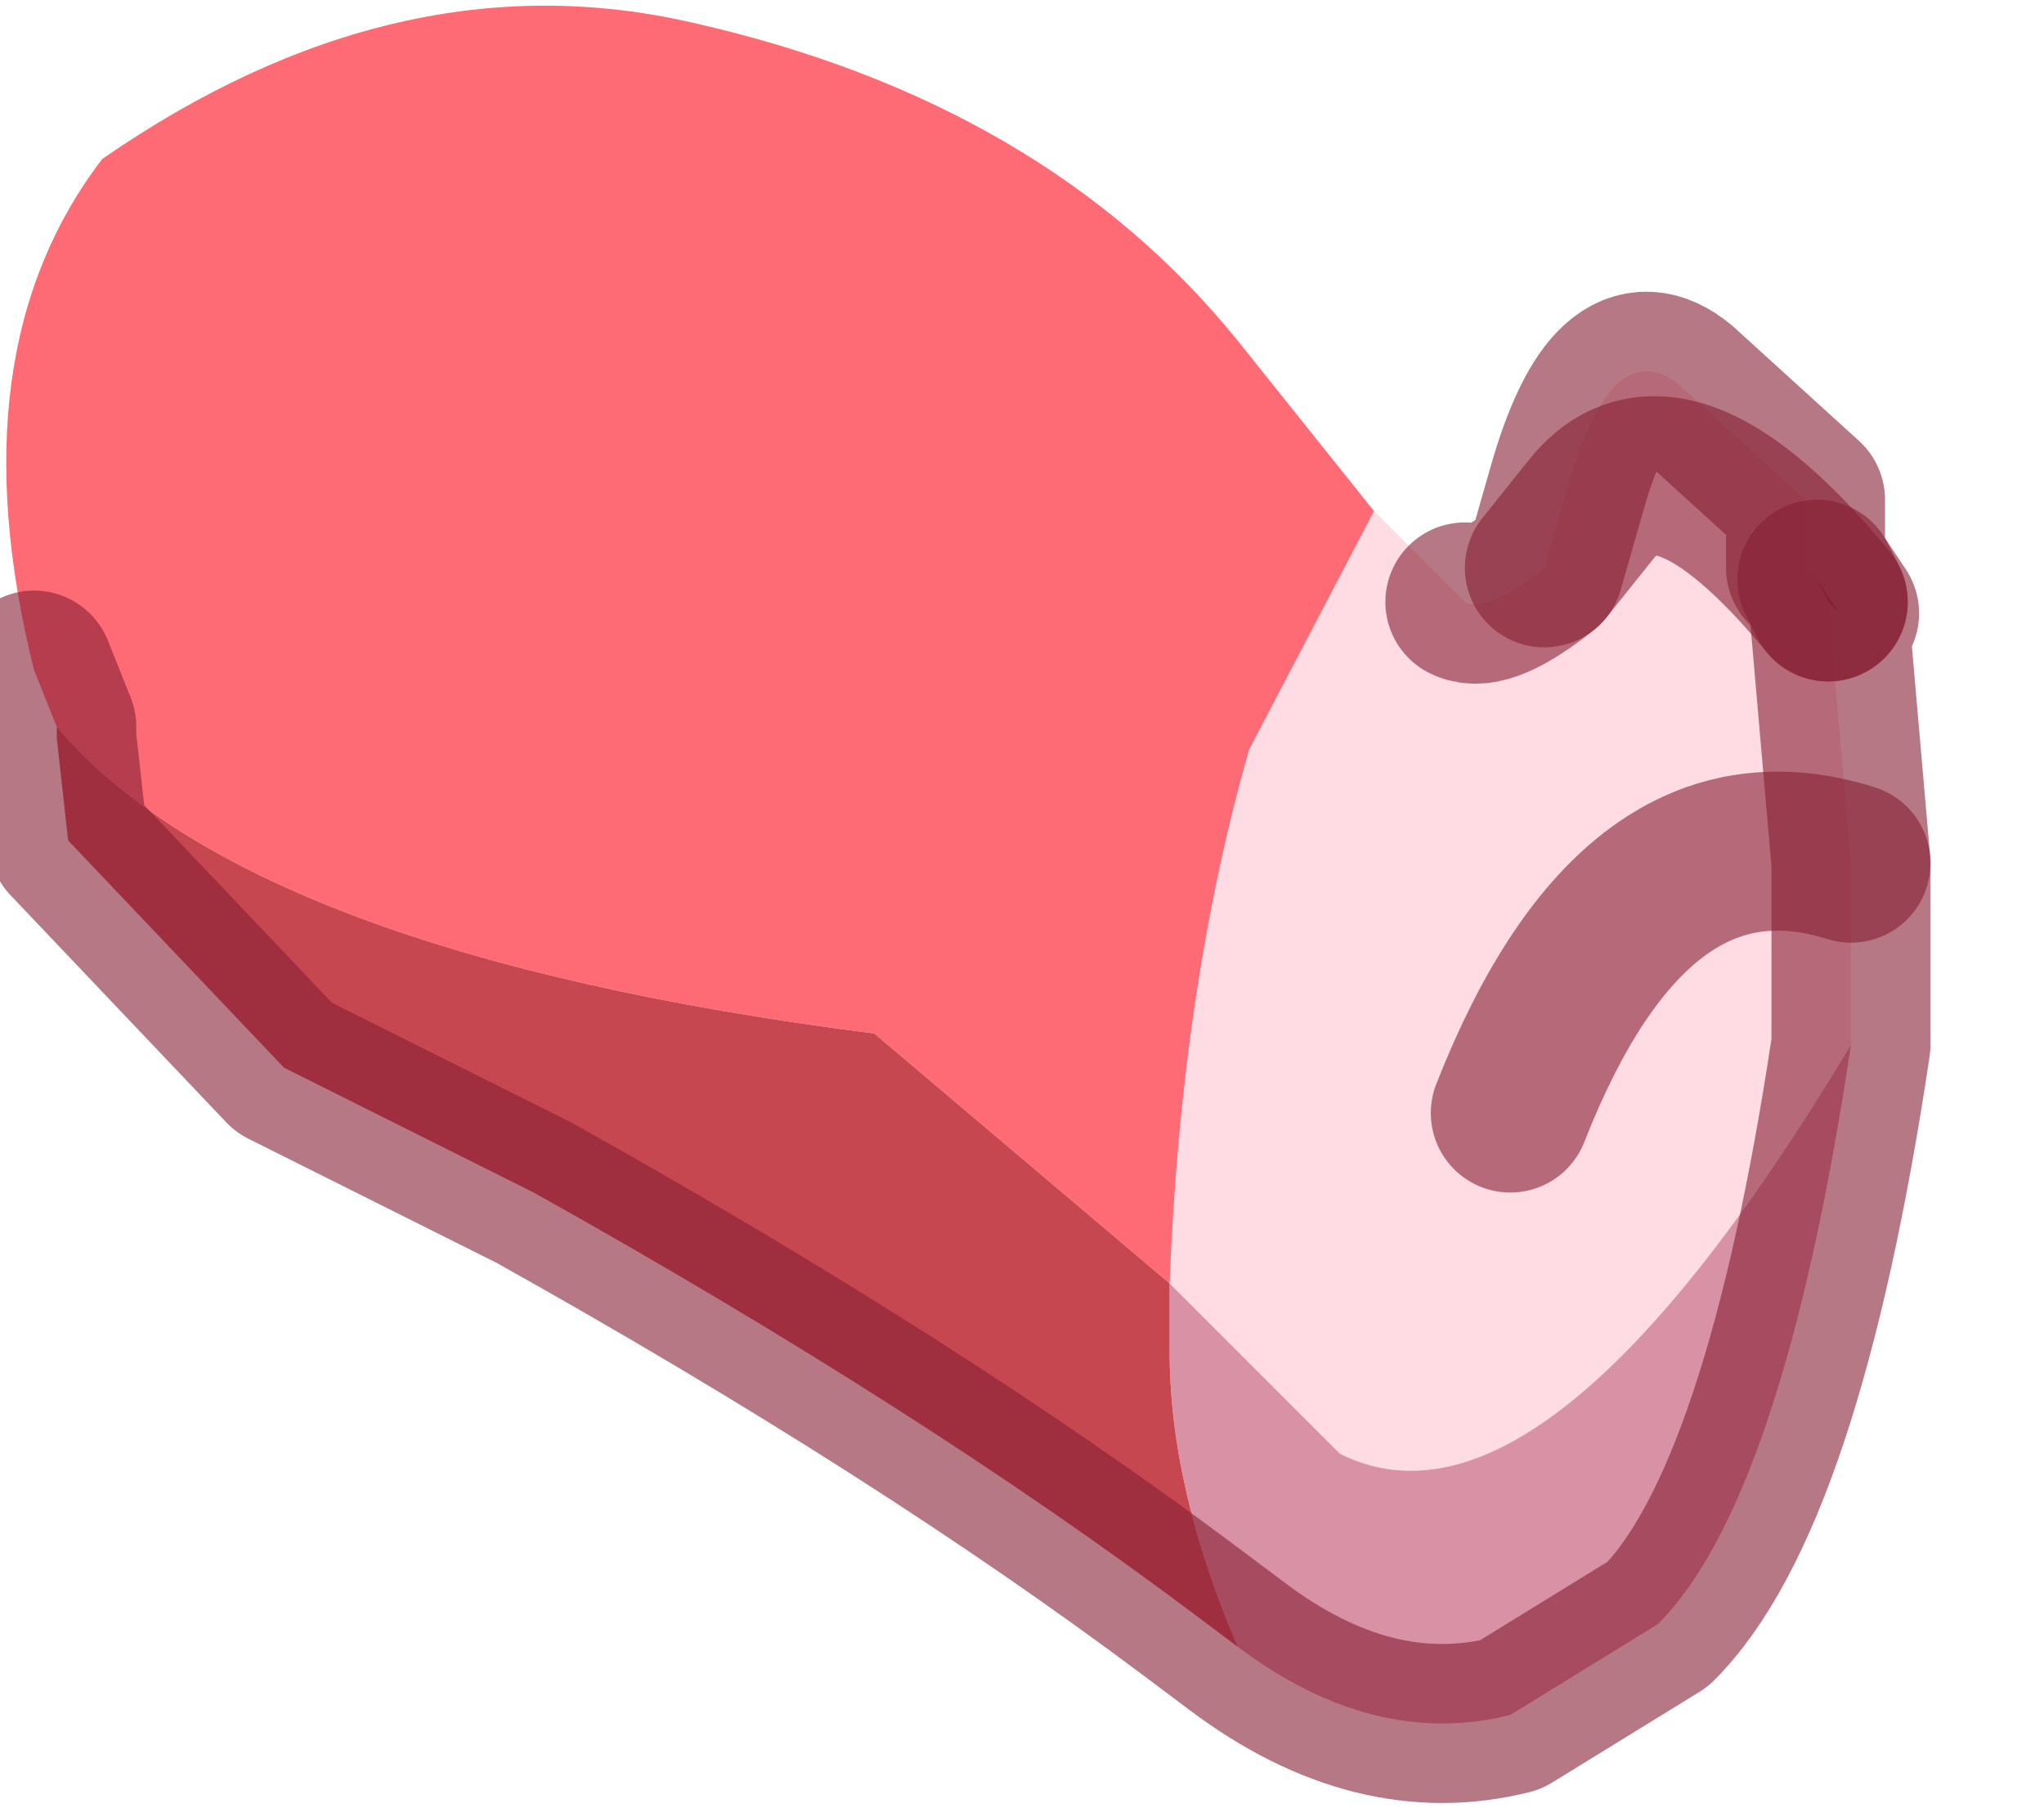 <?xml version="1.0" encoding="utf-8"?>
<svg version="1.1" id="Layer_1"
xmlns="http://www.w3.org/2000/svg"
xmlns:xlink="http://www.w3.org/1999/xlink"
width="9px" height="8px"
xml:space="preserve">
<g id="PathID_6178" transform="matrix(1, 0, 0, 1, 3.95, 3.8)">
<path style="fill:#FFDCE3;fill-opacity:1" d="M3.05 -1.55L2.85 -1.3L3.05 -1.55Q3.4 -2 4.1 -1.15L4.2 0L4.2 0.8Q2.85 3.05 1.95 2.6L1.2 1.85Q1.25 0.55 1.55 -0.5L2.1 -1.55L2.5 -1.15Q2.6 -1.1 2.85 -1.3L2.95 -1.65Q3.15 -2.35 3.45 -2.1L4 -1.6L4 -1.3L4.05 -1.25L4.1 -1.15Q3.4 -2 3.05 -1.55M2.7 1.1Q3.25 -0.3 4.2 0Q3.25 -0.3 2.7 1.1" />
<path style="fill:#FE6B75;fill-opacity:1" d="M-3.7 -0.6L-3.8 -0.85Q-4.15 -2.25 -3.5 -3.1Q-2.2 -4 -0.9 -3.7Q0.65 -3.35 1.5 -2.3L2.1 -1.55L1.55 -0.5Q1.25 0.55 1.2 1.85L-0.1 0.75Q-2.85 0.4 -3.7 -0.6" />
<path style="fill:#78583A;fill-opacity:1" d="M4.05 -1.25L4.15 -1.1L4.1 -1.15L4.05 -1.25" />
<path style="fill:#D991A5;fill-opacity:1" d="M1.2 2.15L1.2 1.85L1.95 2.6Q2.85 3.05 4.2 0.8Q3.9 2.8 3.35 3.35L2.7 3.75Q2.1 3.9 1.5 3.45Q1.2 2.75 1.2 2.15" />
<path style="fill:#C6474F;fill-opacity:1" d="M-0.1 0.75L1.2 1.85L1.2 2.15Q1.2 2.75 1.5 3.45L1.3 3.3Q0.1 2.4 -1.6 1.45L-2.7 0.9L-3.65 -0.1L-3.7 -0.55L-3.7 -0.6Q-2.85 0.4 -0.1 0.75" />
<path style="fill:none;stroke-width:0.7;stroke-linecap:round;stroke-linejoin:round;stroke-miterlimit:3;stroke:#861F32;stroke-opacity:0.6" d="M2.5 -1.15Q2.6 -1.1 2.85 -1.3L2.95 -1.65Q3.15 -2.35 3.45 -2.1L4 -1.6L4 -1.3L4.05 -1.25L4.15 -1.1L4.1 -1.15L4.2 0L4.2 0.8Q3.9 2.8 3.35 3.35L2.7 3.75Q2.1 3.9 1.5 3.45L1.3 3.3Q0.1 2.4 -1.6 1.45L-2.7 0.9L-3.65 -0.1L-3.7 -0.55L-3.7 -0.6L-3.8 -0.85" />
<path style="fill:none;stroke-width:0.7;stroke-linecap:round;stroke-linejoin:round;stroke-miterlimit:3;stroke:#861F32;stroke-opacity:0.6" d="M4.05 -1.25L4.1 -1.15" />
<path style="fill:none;stroke-width:0.7;stroke-linecap:round;stroke-linejoin:round;stroke-miterlimit:3;stroke:#861F32;stroke-opacity:0.6" d="M2.85 -1.3L3.05 -1.55Q3.4 -2 4.1 -1.15" />
<path style="fill:none;stroke-width:0.7;stroke-linecap:round;stroke-linejoin:round;stroke-miterlimit:3;stroke:#861F32;stroke-opacity:0.6" d="M4.2 0Q3.25 -0.3 2.7 1.1" />
</g>
</svg>
